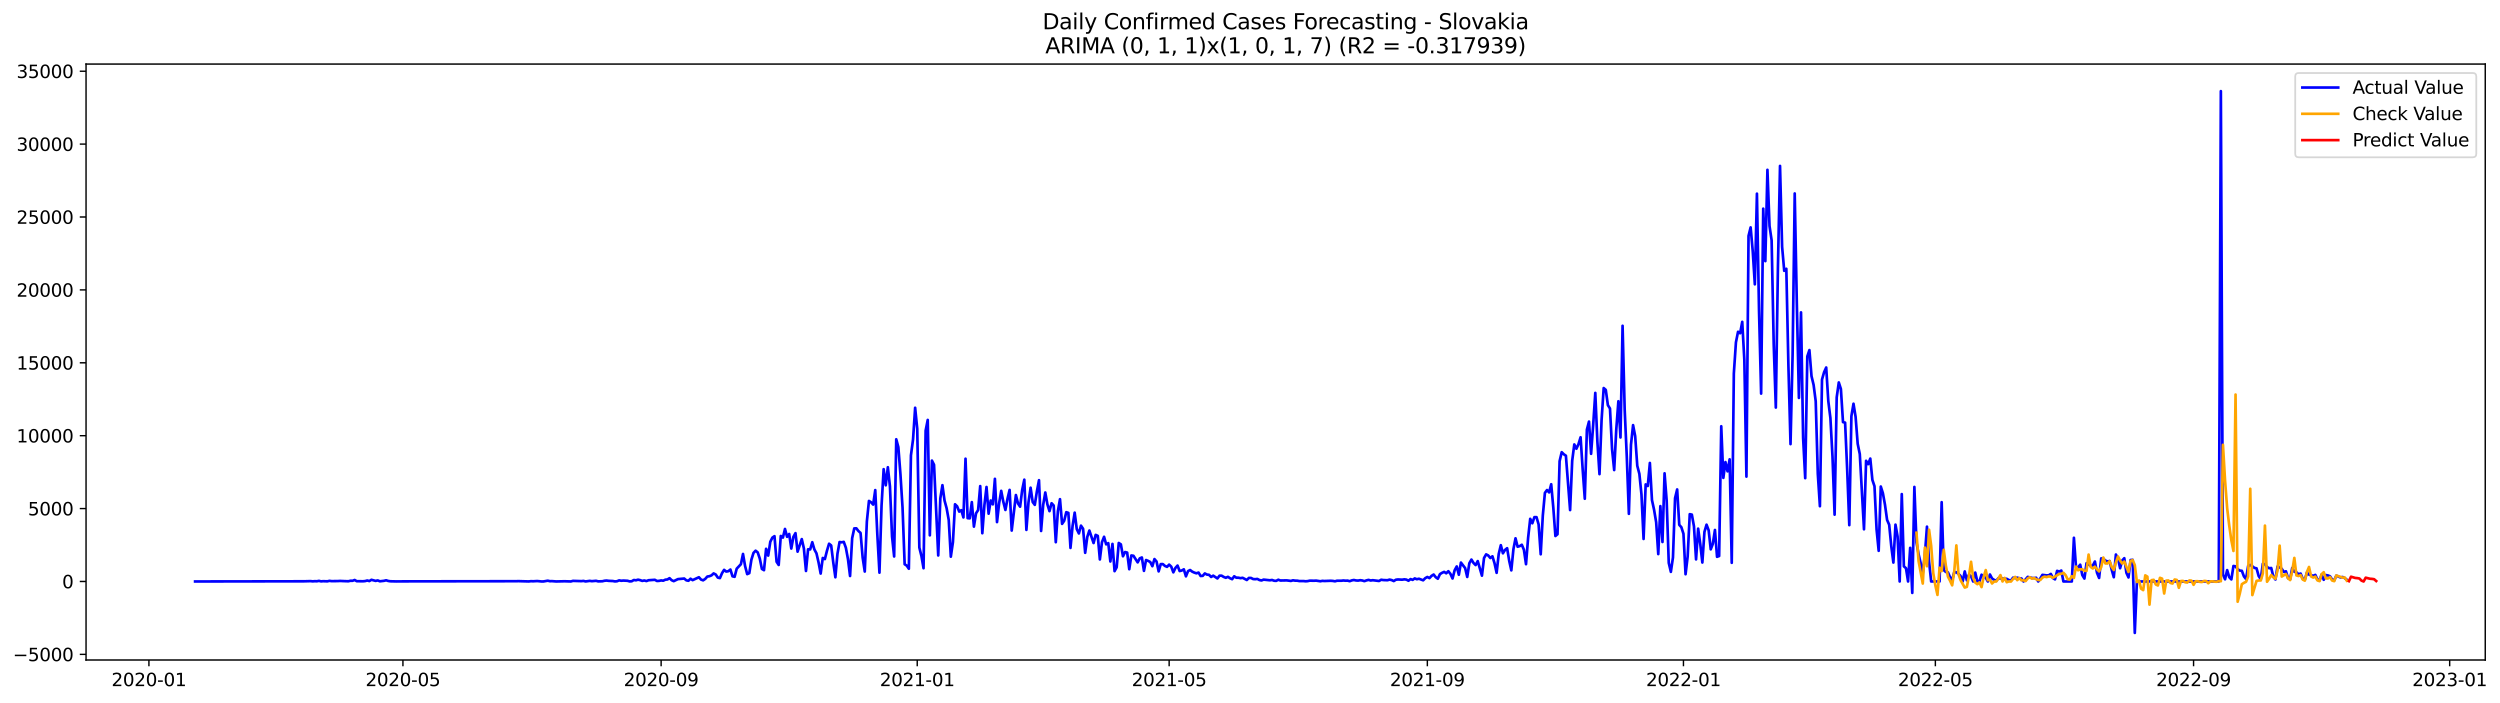 <?xml version="1.0" encoding="utf-8" standalone="no"?>
<!DOCTYPE svg PUBLIC "-//W3C//DTD SVG 1.1//EN"
  "http://www.w3.org/Graphics/SVG/1.1/DTD/svg11.dtd">
<svg xmlns:xlink="http://www.w3.org/1999/xlink" width="1395.46pt" height="392.274pt" viewBox="0 0 1395.46 392.274" xmlns="http://www.w3.org/2000/svg" version="1.1">
 <defs>
  <style type="text/css">*{stroke-linejoin: round; stroke-linecap: butt}</style>
 </defs>
 <g id="figure_1">
  <g id="patch_1">
   <path d="M 0 392.274 
L 1395.46 392.274 
L 1395.46 0 
L 0 0 
z
" style="fill: #ffffff"/>
  </g>
  <g id="axes_1">
   <g id="patch_2">
    <path d="M 48.03 368.396 
L 1387.23 368.396 
L 1387.23 35.755 
L 48.03 35.755 
z
" style="fill: #ffffff"/>
   </g>
   <g id="matplotlib.axis_1">
    <g id="xtick_1">
     <g id="line2d_1">
      <defs>
       <path id="mb7436b42da" d="M 0 0 
L 0 3.5 
" style="stroke: #000000; stroke-width: 0.8"/>
      </defs>
      <g>
       <use xlink:href="#mb7436b42da" x="83.124" y="368.396" style="stroke: #000000; stroke-width: 0.8"/>
      </g>
     </g>
     <g id="text_1">
      <!-- 2020-01 -->
      <g transform="translate(62.232 382.994)scale(0.1 -0.1)">
       <defs>
        <path id="DejaVuSans-32" d="M 1228 531 
L 3431 531 
L 3431 0 
L 469 0 
L 469 531 
Q 828 903 1448 1529 
Q 2069 2156 2228 2338 
Q 2531 2678 2651 2914 
Q 2772 3150 2772 3378 
Q 2772 3750 2511 3984 
Q 2250 4219 1831 4219 
Q 1534 4219 1204 4116 
Q 875 4013 500 3803 
L 500 4441 
Q 881 4594 1212 4672 
Q 1544 4750 1819 4750 
Q 2544 4750 2975 4387 
Q 3406 4025 3406 3419 
Q 3406 3131 3298 2873 
Q 3191 2616 2906 2266 
Q 2828 2175 2409 1742 
Q 1991 1309 1228 531 
z
" transform="scale(0.016)"/>
        <path id="DejaVuSans-30" d="M 2034 4250 
Q 1547 4250 1301 3770 
Q 1056 3291 1056 2328 
Q 1056 1369 1301 889 
Q 1547 409 2034 409 
Q 2525 409 2770 889 
Q 3016 1369 3016 2328 
Q 3016 3291 2770 3770 
Q 2525 4250 2034 4250 
z
M 2034 4750 
Q 2819 4750 3233 4129 
Q 3647 3509 3647 2328 
Q 3647 1150 3233 529 
Q 2819 -91 2034 -91 
Q 1250 -91 836 529 
Q 422 1150 422 2328 
Q 422 3509 836 4129 
Q 1250 4750 2034 4750 
z
" transform="scale(0.016)"/>
        <path id="DejaVuSans-2d" d="M 313 2009 
L 1997 2009 
L 1997 1497 
L 313 1497 
L 313 2009 
z
" transform="scale(0.016)"/>
        <path id="DejaVuSans-31" d="M 794 531 
L 1825 531 
L 1825 4091 
L 703 3866 
L 703 4441 
L 1819 4666 
L 2450 4666 
L 2450 531 
L 3481 531 
L 3481 0 
L 794 0 
L 794 531 
z
" transform="scale(0.016)"/>
       </defs>
       <use xlink:href="#DejaVuSans-32"/>
       <use xlink:href="#DejaVuSans-30" x="63.623"/>
       <use xlink:href="#DejaVuSans-32" x="127.246"/>
       <use xlink:href="#DejaVuSans-30" x="190.869"/>
       <use xlink:href="#DejaVuSans-2d" x="254.492"/>
       <use xlink:href="#DejaVuSans-30" x="290.576"/>
       <use xlink:href="#DejaVuSans-31" x="354.199"/>
      </g>
     </g>
    </g>
    <g id="xtick_2">
     <g id="line2d_2">
      <g>
       <use xlink:href="#mb7436b42da" x="224.906" y="368.396" style="stroke: #000000; stroke-width: 0.8"/>
      </g>
     </g>
     <g id="text_2">
      <!-- 2020-05 -->
      <g transform="translate(204.015 382.994)scale(0.1 -0.1)">
       <defs>
        <path id="DejaVuSans-35" d="M 691 4666 
L 3169 4666 
L 3169 4134 
L 1269 4134 
L 1269 2991 
Q 1406 3038 1543 3061 
Q 1681 3084 1819 3084 
Q 2600 3084 3056 2656 
Q 3513 2228 3513 1497 
Q 3513 744 3044 326 
Q 2575 -91 1722 -91 
Q 1428 -91 1123 -41 
Q 819 9 494 109 
L 494 744 
Q 775 591 1075 516 
Q 1375 441 1709 441 
Q 2250 441 2565 725 
Q 2881 1009 2881 1497 
Q 2881 1984 2565 2268 
Q 2250 2553 1709 2553 
Q 1456 2553 1204 2497 
Q 953 2441 691 2322 
L 691 4666 
z
" transform="scale(0.016)"/>
       </defs>
       <use xlink:href="#DejaVuSans-32"/>
       <use xlink:href="#DejaVuSans-30" x="63.623"/>
       <use xlink:href="#DejaVuSans-32" x="127.246"/>
       <use xlink:href="#DejaVuSans-30" x="190.869"/>
       <use xlink:href="#DejaVuSans-2d" x="254.492"/>
       <use xlink:href="#DejaVuSans-30" x="290.576"/>
       <use xlink:href="#DejaVuSans-35" x="354.199"/>
      </g>
     </g>
    </g>
    <g id="xtick_3">
     <g id="line2d_3">
      <g>
       <use xlink:href="#mb7436b42da" x="369.032" y="368.396" style="stroke: #000000; stroke-width: 0.8"/>
      </g>
     </g>
     <g id="text_3">
      <!-- 2020-09 -->
      <g transform="translate(348.141 382.994)scale(0.1 -0.1)">
       <defs>
        <path id="DejaVuSans-39" d="M 703 97 
L 703 672 
Q 941 559 1184 500 
Q 1428 441 1663 441 
Q 2288 441 2617 861 
Q 2947 1281 2994 2138 
Q 2813 1869 2534 1725 
Q 2256 1581 1919 1581 
Q 1219 1581 811 2004 
Q 403 2428 403 3163 
Q 403 3881 828 4315 
Q 1253 4750 1959 4750 
Q 2769 4750 3195 4129 
Q 3622 3509 3622 2328 
Q 3622 1225 3098 567 
Q 2575 -91 1691 -91 
Q 1453 -91 1209 -44 
Q 966 3 703 97 
z
M 1959 2075 
Q 2384 2075 2632 2365 
Q 2881 2656 2881 3163 
Q 2881 3666 2632 3958 
Q 2384 4250 1959 4250 
Q 1534 4250 1286 3958 
Q 1038 3666 1038 3163 
Q 1038 2656 1286 2365 
Q 1534 2075 1959 2075 
z
" transform="scale(0.016)"/>
       </defs>
       <use xlink:href="#DejaVuSans-32"/>
       <use xlink:href="#DejaVuSans-30" x="63.623"/>
       <use xlink:href="#DejaVuSans-32" x="127.246"/>
       <use xlink:href="#DejaVuSans-30" x="190.869"/>
       <use xlink:href="#DejaVuSans-2d" x="254.492"/>
       <use xlink:href="#DejaVuSans-30" x="290.576"/>
       <use xlink:href="#DejaVuSans-39" x="354.199"/>
      </g>
     </g>
    </g>
    <g id="xtick_4">
     <g id="line2d_4">
      <g>
       <use xlink:href="#mb7436b42da" x="511.986" y="368.396" style="stroke: #000000; stroke-width: 0.8"/>
      </g>
     </g>
     <g id="text_4">
      <!-- 2021-01 -->
      <g transform="translate(491.095 382.994)scale(0.1 -0.1)">
       <use xlink:href="#DejaVuSans-32"/>
       <use xlink:href="#DejaVuSans-30" x="63.623"/>
       <use xlink:href="#DejaVuSans-32" x="127.246"/>
       <use xlink:href="#DejaVuSans-31" x="190.869"/>
       <use xlink:href="#DejaVuSans-2d" x="254.492"/>
       <use xlink:href="#DejaVuSans-30" x="290.576"/>
       <use xlink:href="#DejaVuSans-31" x="354.199"/>
      </g>
     </g>
    </g>
    <g id="xtick_5">
     <g id="line2d_5">
      <g>
       <use xlink:href="#mb7436b42da" x="652.597" y="368.396" style="stroke: #000000; stroke-width: 0.8"/>
      </g>
     </g>
     <g id="text_5">
      <!-- 2021-05 -->
      <g transform="translate(631.706 382.994)scale(0.1 -0.1)">
       <use xlink:href="#DejaVuSans-32"/>
       <use xlink:href="#DejaVuSans-30" x="63.623"/>
       <use xlink:href="#DejaVuSans-32" x="127.246"/>
       <use xlink:href="#DejaVuSans-31" x="190.869"/>
       <use xlink:href="#DejaVuSans-2d" x="254.492"/>
       <use xlink:href="#DejaVuSans-30" x="290.576"/>
       <use xlink:href="#DejaVuSans-35" x="354.199"/>
      </g>
     </g>
    </g>
    <g id="xtick_6">
     <g id="line2d_6">
      <g>
       <use xlink:href="#mb7436b42da" x="796.723" y="368.396" style="stroke: #000000; stroke-width: 0.8"/>
      </g>
     </g>
     <g id="text_6">
      <!-- 2021-09 -->
      <g transform="translate(775.832 382.994)scale(0.1 -0.1)">
       <use xlink:href="#DejaVuSans-32"/>
       <use xlink:href="#DejaVuSans-30" x="63.623"/>
       <use xlink:href="#DejaVuSans-32" x="127.246"/>
       <use xlink:href="#DejaVuSans-31" x="190.869"/>
       <use xlink:href="#DejaVuSans-2d" x="254.492"/>
       <use xlink:href="#DejaVuSans-30" x="290.576"/>
       <use xlink:href="#DejaVuSans-39" x="354.199"/>
      </g>
     </g>
    </g>
    <g id="xtick_7">
     <g id="line2d_7">
      <g>
       <use xlink:href="#mb7436b42da" x="939.677" y="368.396" style="stroke: #000000; stroke-width: 0.8"/>
      </g>
     </g>
     <g id="text_7">
      <!-- 2022-01 -->
      <g transform="translate(918.786 382.994)scale(0.1 -0.1)">
       <use xlink:href="#DejaVuSans-32"/>
       <use xlink:href="#DejaVuSans-30" x="63.623"/>
       <use xlink:href="#DejaVuSans-32" x="127.246"/>
       <use xlink:href="#DejaVuSans-32" x="190.869"/>
       <use xlink:href="#DejaVuSans-2d" x="254.492"/>
       <use xlink:href="#DejaVuSans-30" x="290.576"/>
       <use xlink:href="#DejaVuSans-31" x="354.199"/>
      </g>
     </g>
    </g>
    <g id="xtick_8">
     <g id="line2d_8">
      <g>
       <use xlink:href="#mb7436b42da" x="1080.288" y="368.396" style="stroke: #000000; stroke-width: 0.8"/>
      </g>
     </g>
     <g id="text_8">
      <!-- 2022-05 -->
      <g transform="translate(1059.397 382.994)scale(0.1 -0.1)">
       <use xlink:href="#DejaVuSans-32"/>
       <use xlink:href="#DejaVuSans-30" x="63.623"/>
       <use xlink:href="#DejaVuSans-32" x="127.246"/>
       <use xlink:href="#DejaVuSans-32" x="190.869"/>
       <use xlink:href="#DejaVuSans-2d" x="254.492"/>
       <use xlink:href="#DejaVuSans-30" x="290.576"/>
       <use xlink:href="#DejaVuSans-35" x="354.199"/>
      </g>
     </g>
    </g>
    <g id="xtick_9">
     <g id="line2d_9">
      <g>
       <use xlink:href="#mb7436b42da" x="1224.414" y="368.396" style="stroke: #000000; stroke-width: 0.8"/>
      </g>
     </g>
     <g id="text_9">
      <!-- 2022-09 -->
      <g transform="translate(1203.523 382.994)scale(0.1 -0.1)">
       <use xlink:href="#DejaVuSans-32"/>
       <use xlink:href="#DejaVuSans-30" x="63.623"/>
       <use xlink:href="#DejaVuSans-32" x="127.246"/>
       <use xlink:href="#DejaVuSans-32" x="190.869"/>
       <use xlink:href="#DejaVuSans-2d" x="254.492"/>
       <use xlink:href="#DejaVuSans-30" x="290.576"/>
       <use xlink:href="#DejaVuSans-39" x="354.199"/>
      </g>
     </g>
    </g>
    <g id="xtick_10">
     <g id="line2d_10">
      <g>
       <use xlink:href="#mb7436b42da" x="1367.368" y="368.396" style="stroke: #000000; stroke-width: 0.8"/>
      </g>
     </g>
     <g id="text_10">
      <!-- 2023-01 -->
      <g transform="translate(1346.477 382.994)scale(0.1 -0.1)">
       <defs>
        <path id="DejaVuSans-33" d="M 2597 2516 
Q 3050 2419 3304 2112 
Q 3559 1806 3559 1356 
Q 3559 666 3084 287 
Q 2609 -91 1734 -91 
Q 1441 -91 1130 -33 
Q 819 25 488 141 
L 488 750 
Q 750 597 1062 519 
Q 1375 441 1716 441 
Q 2309 441 2620 675 
Q 2931 909 2931 1356 
Q 2931 1769 2642 2001 
Q 2353 2234 1838 2234 
L 1294 2234 
L 1294 2753 
L 1863 2753 
Q 2328 2753 2575 2939 
Q 2822 3125 2822 3475 
Q 2822 3834 2567 4026 
Q 2313 4219 1838 4219 
Q 1578 4219 1281 4162 
Q 984 4106 628 3988 
L 628 4550 
Q 988 4650 1302 4700 
Q 1616 4750 1894 4750 
Q 2613 4750 3031 4423 
Q 3450 4097 3450 3541 
Q 3450 3153 3228 2886 
Q 3006 2619 2597 2516 
z
" transform="scale(0.016)"/>
       </defs>
       <use xlink:href="#DejaVuSans-32"/>
       <use xlink:href="#DejaVuSans-30" x="63.623"/>
       <use xlink:href="#DejaVuSans-32" x="127.246"/>
       <use xlink:href="#DejaVuSans-33" x="190.869"/>
       <use xlink:href="#DejaVuSans-2d" x="254.492"/>
       <use xlink:href="#DejaVuSans-30" x="290.576"/>
       <use xlink:href="#DejaVuSans-31" x="354.199"/>
      </g>
     </g>
    </g>
   </g>
   <g id="matplotlib.axis_2">
    <g id="ytick_1">
     <g id="line2d_11">
      <defs>
       <path id="mec2b70c204" d="M 0 0 
L -3.5 0 
" style="stroke: #000000; stroke-width: 0.8"/>
      </defs>
      <g>
       <use xlink:href="#mec2b70c204" x="48.03" y="365.254" style="stroke: #000000; stroke-width: 0.8"/>
      </g>
     </g>
     <g id="text_11">
      <!-- −5000 -->
      <g transform="translate(7.2 369.053)scale(0.1 -0.1)">
       <defs>
        <path id="DejaVuSans-2212" d="M 678 2272 
L 4684 2272 
L 4684 1741 
L 678 1741 
L 678 2272 
z
" transform="scale(0.016)"/>
       </defs>
       <use xlink:href="#DejaVuSans-2212"/>
       <use xlink:href="#DejaVuSans-35" x="83.789"/>
       <use xlink:href="#DejaVuSans-30" x="147.412"/>
       <use xlink:href="#DejaVuSans-30" x="211.035"/>
       <use xlink:href="#DejaVuSans-30" x="274.658"/>
      </g>
     </g>
    </g>
    <g id="ytick_2">
     <g id="line2d_12">
      <g>
       <use xlink:href="#mec2b70c204" x="48.03" y="324.566" style="stroke: #000000; stroke-width: 0.8"/>
      </g>
     </g>
     <g id="text_12">
      <!-- 0 -->
      <g transform="translate(34.667 328.365)scale(0.1 -0.1)">
       <use xlink:href="#DejaVuSans-30"/>
      </g>
     </g>
    </g>
    <g id="ytick_3">
     <g id="line2d_13">
      <g>
       <use xlink:href="#mec2b70c204" x="48.03" y="283.878" style="stroke: #000000; stroke-width: 0.8"/>
      </g>
     </g>
     <g id="text_13">
      <!-- 5000 -->
      <g transform="translate(15.58 287.678)scale(0.1 -0.1)">
       <use xlink:href="#DejaVuSans-35"/>
       <use xlink:href="#DejaVuSans-30" x="63.623"/>
       <use xlink:href="#DejaVuSans-30" x="127.246"/>
       <use xlink:href="#DejaVuSans-30" x="190.869"/>
      </g>
     </g>
    </g>
    <g id="ytick_4">
     <g id="line2d_14">
      <g>
       <use xlink:href="#mec2b70c204" x="48.03" y="243.191" style="stroke: #000000; stroke-width: 0.8"/>
      </g>
     </g>
     <g id="text_14">
      <!-- 10000 -->
      <g transform="translate(9.217 246.99)scale(0.1 -0.1)">
       <use xlink:href="#DejaVuSans-31"/>
       <use xlink:href="#DejaVuSans-30" x="63.623"/>
       <use xlink:href="#DejaVuSans-30" x="127.246"/>
       <use xlink:href="#DejaVuSans-30" x="190.869"/>
       <use xlink:href="#DejaVuSans-30" x="254.492"/>
      </g>
     </g>
    </g>
    <g id="ytick_5">
     <g id="line2d_15">
      <g>
       <use xlink:href="#mec2b70c204" x="48.03" y="202.503" style="stroke: #000000; stroke-width: 0.8"/>
      </g>
     </g>
     <g id="text_15">
      <!-- 15000 -->
      <g transform="translate(9.217 206.302)scale(0.1 -0.1)">
       <use xlink:href="#DejaVuSans-31"/>
       <use xlink:href="#DejaVuSans-35" x="63.623"/>
       <use xlink:href="#DejaVuSans-30" x="127.246"/>
       <use xlink:href="#DejaVuSans-30" x="190.869"/>
       <use xlink:href="#DejaVuSans-30" x="254.492"/>
      </g>
     </g>
    </g>
    <g id="ytick_6">
     <g id="line2d_16">
      <g>
       <use xlink:href="#mec2b70c204" x="48.03" y="161.815" style="stroke: #000000; stroke-width: 0.8"/>
      </g>
     </g>
     <g id="text_16">
      <!-- 20000 -->
      <g transform="translate(9.217 165.614)scale(0.1 -0.1)">
       <use xlink:href="#DejaVuSans-32"/>
       <use xlink:href="#DejaVuSans-30" x="63.623"/>
       <use xlink:href="#DejaVuSans-30" x="127.246"/>
       <use xlink:href="#DejaVuSans-30" x="190.869"/>
       <use xlink:href="#DejaVuSans-30" x="254.492"/>
      </g>
     </g>
    </g>
    <g id="ytick_7">
     <g id="line2d_17">
      <g>
       <use xlink:href="#mec2b70c204" x="48.03" y="121.127" style="stroke: #000000; stroke-width: 0.8"/>
      </g>
     </g>
     <g id="text_17">
      <!-- 25000 -->
      <g transform="translate(9.217 124.926)scale(0.1 -0.1)">
       <use xlink:href="#DejaVuSans-32"/>
       <use xlink:href="#DejaVuSans-35" x="63.623"/>
       <use xlink:href="#DejaVuSans-30" x="127.246"/>
       <use xlink:href="#DejaVuSans-30" x="190.869"/>
       <use xlink:href="#DejaVuSans-30" x="254.492"/>
      </g>
     </g>
    </g>
    <g id="ytick_8">
     <g id="line2d_18">
      <g>
       <use xlink:href="#mec2b70c204" x="48.03" y="80.439" style="stroke: #000000; stroke-width: 0.8"/>
      </g>
     </g>
     <g id="text_18">
      <!-- 30000 -->
      <g transform="translate(9.217 84.238)scale(0.1 -0.1)">
       <use xlink:href="#DejaVuSans-33"/>
       <use xlink:href="#DejaVuSans-30" x="63.623"/>
       <use xlink:href="#DejaVuSans-30" x="127.246"/>
       <use xlink:href="#DejaVuSans-30" x="190.869"/>
       <use xlink:href="#DejaVuSans-30" x="254.492"/>
      </g>
     </g>
    </g>
    <g id="ytick_9">
     <g id="line2d_19">
      <g>
       <use xlink:href="#mec2b70c204" x="48.03" y="39.751" style="stroke: #000000; stroke-width: 0.8"/>
      </g>
     </g>
     <g id="text_19">
      <!-- 35000 -->
      <g transform="translate(9.217 43.551)scale(0.1 -0.1)">
       <use xlink:href="#DejaVuSans-33"/>
       <use xlink:href="#DejaVuSans-35" x="63.623"/>
       <use xlink:href="#DejaVuSans-30" x="127.246"/>
       <use xlink:href="#DejaVuSans-30" x="190.869"/>
       <use xlink:href="#DejaVuSans-30" x="254.492"/>
      </g>
     </g>
    </g>
   </g>
   <g id="line2d_20">
    <path d="M 108.902 324.566 
L 169.834 324.469 
L 173.349 324.371 
L 174.521 324.501 
L 175.693 324.412 
L 176.864 324.452 
L 178.036 324.233 
L 179.208 324.509 
L 180.38 324.412 
L 182.723 324.485 
L 183.895 324.216 
L 185.067 324.379 
L 188.582 324.346 
L 189.754 324.265 
L 192.097 324.371 
L 194.441 324.452 
L 195.612 324.167 
L 196.784 324.184 
L 197.956 323.744 
L 199.128 324.412 
L 202.643 324.452 
L 203.815 324.346 
L 204.986 324.029 
L 206.158 324.338 
L 207.33 323.638 
L 209.673 324.241 
L 210.845 323.98 
L 212.017 324.469 
L 214.36 324.2 
L 215.532 323.907 
L 216.704 324.281 
L 217.876 324.46 
L 221.391 324.542 
L 224.906 324.509 
L 229.593 324.501 
L 288.181 324.42 
L 289.353 324.379 
L 291.696 324.452 
L 295.212 324.55 
L 296.383 324.403 
L 297.555 324.46 
L 299.899 324.33 
L 302.242 324.558 
L 303.414 324.55 
L 305.757 324.135 
L 306.929 324.412 
L 308.101 324.379 
L 310.444 324.558 
L 315.131 324.452 
L 318.647 324.558 
L 319.819 324.233 
L 324.506 324.379 
L 325.677 324.257 
L 326.849 324.55 
L 329.193 324.233 
L 330.364 324.403 
L 332.708 324.2 
L 333.88 324.509 
L 336.223 324.452 
L 337.395 324.167 
L 338.567 324.054 
L 339.738 324.216 
L 342.082 324.322 
L 343.254 324.542 
L 344.425 324.436 
L 345.597 323.956 
L 346.769 324.167 
L 347.941 324.062 
L 350.284 324.184 
L 351.456 324.525 
L 352.628 324.444 
L 353.799 323.752 
L 354.971 323.915 
L 356.143 323.565 
L 357.315 323.826 
L 358.486 324.241 
L 359.658 324.013 
L 360.83 324.338 
L 362.002 323.883 
L 365.517 323.638 
L 366.689 324.289 
L 367.861 324.233 
L 369.032 323.98 
L 370.204 324.135 
L 371.376 323.582 
L 372.548 323.451 
L 373.719 322.727 
L 374.891 323.85 
L 376.063 324.387 
L 378.406 323.256 
L 381.922 322.931 
L 383.093 323.923 
L 384.265 324.176 
L 385.437 323.036 
L 386.609 323.818 
L 390.124 322.206 
L 391.296 323.5 
L 392.467 323.923 
L 393.639 323.142 
L 394.811 321.816 
L 395.983 321.637 
L 397.154 321.157 
L 398.326 320.074 
L 399.498 320.676 
L 400.67 322.41 
L 401.841 322.686 
L 403.013 319.952 
L 404.185 318.081 
L 405.357 319.041 
L 406.528 318.837 
L 407.7 317.91 
L 408.872 321.694 
L 410.044 321.962 
L 411.215 317.43 
L 413.559 314.931 
L 414.731 309.211 
L 415.903 315.989 
L 417.074 320.465 
L 418.246 319.92 
L 419.418 312.409 
L 420.59 308.617 
L 421.761 307.388 
L 422.933 308.332 
L 424.105 311.815 
L 425.277 317.568 
L 426.448 318.268 
L 427.62 306.338 
L 428.792 310.114 
L 429.964 302.416 
L 431.135 300.08 
L 432.307 299.283 
L 433.479 313.564 
L 434.651 315.354 
L 435.822 299.169 
L 436.994 300.072 
L 438.166 295.255 
L 439.338 299.625 
L 440.509 298.062 
L 441.681 306.183 
L 442.853 299.682 
L 444.025 297.598 
L 445.196 307.933 
L 447.54 300.918 
L 448.712 306.118 
L 449.883 318.707 
L 451.055 306.623 
L 452.227 306.68 
L 453.399 302.66 
L 454.57 306.688 
L 455.742 308.869 
L 456.914 313.995 
L 458.086 320.156 
L 459.257 311.448 
L 460.429 312.075 
L 461.601 307.42 
L 462.773 303.506 
L 463.945 304.45 
L 465.116 313.939 
L 466.288 322.223 
L 467.46 309.064 
L 468.632 302.554 
L 469.803 302.709 
L 470.975 302.465 
L 472.147 305.736 
L 473.319 312.091 
L 474.49 321.506 
L 475.662 300.389 
L 476.834 294.945 
L 478.006 294.905 
L 479.177 296.426 
L 480.349 297.468 
L 481.521 311.253 
L 482.693 319.024 
L 483.864 291.096 
L 485.036 279.614 
L 486.208 280.371 
L 487.38 281.649 
L 488.551 273.568 
L 489.723 298.607 
L 490.895 319.651 
L 492.067 282.202 
L 493.238 261.883 
L 494.41 270.891 
L 495.582 260.808 
L 496.754 271.493 
L 497.925 299.486 
L 499.097 310.61 
L 500.269 245.201 
L 501.441 249.579 
L 502.612 264.723 
L 503.784 283.358 
L 504.956 314.948 
L 506.128 315.729 
L 507.299 317.462 
L 508.471 254.193 
L 509.643 245.282 
L 510.815 227.607 
L 511.986 239.317 
L 513.158 305.638 
L 514.33 310.366 
L 515.502 317.177 
L 516.674 240.367 
L 517.845 234.402 
L 519.017 298.811 
L 520.189 257.098 
L 521.361 259.441 
L 523.704 310.041 
L 524.876 278.15 
L 526.048 270.818 
L 527.219 279.378 
L 528.391 283.699 
L 529.563 290.218 
L 530.735 310.724 
L 531.906 302.644 
L 533.078 281.486 
L 534.25 282.625 
L 535.422 285.571 
L 536.593 284.79 
L 537.765 288.826 
L 538.937 256.048 
L 540.109 289.217 
L 541.28 289.347 
L 542.452 280.282 
L 543.624 293.953 
L 544.796 286.556 
L 545.967 284.708 
L 547.139 271.33 
L 548.311 297.639 
L 549.483 281.95 
L 550.654 271.827 
L 551.826 286.727 
L 552.998 279.378 
L 554.17 281.527 
L 555.341 267.278 
L 556.513 291.43 
L 557.685 280.99 
L 558.857 273.983 
L 560.028 280.054 
L 561.2 284.651 
L 562.372 278.402 
L 563.544 273.454 
L 564.716 296.158 
L 567.059 276.319 
L 568.231 281.022 
L 569.403 282.82 
L 570.574 273.47 
L 571.746 267.75 
L 572.918 295.775 
L 574.09 280.339 
L 575.261 272.225 
L 576.433 280.233 
L 577.605 281.803 
L 578.777 274.26 
L 579.948 268.035 
L 581.12 296.378 
L 582.292 281.746 
L 583.464 274.903 
L 584.635 281.518 
L 585.807 285.319 
L 586.979 280.908 
L 588.151 282.169 
L 589.322 302.644 
L 590.494 285.359 
L 591.666 278.638 
L 592.838 292.415 
L 594.009 290.698 
L 595.181 285.896 
L 596.353 286.295 
L 597.525 305.834 
L 598.696 293.554 
L 599.868 286.149 
L 601.04 295.344 
L 602.212 297.761 
L 603.383 293.407 
L 604.555 295.141 
L 605.727 308.568 
L 606.899 299.73 
L 608.07 296.142 
L 610.414 303.116 
L 611.586 298.567 
L 612.758 299.112 
L 613.929 312.278 
L 615.101 302.644 
L 616.273 299.625 
L 617.445 303.848 
L 618.616 303.181 
L 619.788 313.41 
L 620.96 303.604 
L 622.132 318.813 
L 623.303 316.656 
L 624.475 303.083 
L 625.647 303.864 
L 626.819 310.496 
L 627.99 308.153 
L 629.162 308.446 
L 630.334 317.722 
L 631.506 310.049 
L 632.677 310.228 
L 635.021 313.906 
L 636.193 311.66 
L 637.364 311.18 
L 638.536 318.642 
L 639.708 312.604 
L 640.88 313.084 
L 642.051 313.703 
L 643.223 316.038 
L 644.395 312.067 
L 645.567 313.426 
L 646.738 318.935 
L 647.91 314.882 
L 649.082 314.866 
L 650.254 315.892 
L 651.425 316.404 
L 652.597 315.167 
L 653.769 316.298 
L 654.941 319.464 
L 656.112 316.998 
L 657.284 315.696 
L 658.456 318.748 
L 659.628 318.455 
L 660.8 317.796 
L 661.971 321.702 
L 663.143 318.78 
L 664.315 318.186 
L 665.487 319.09 
L 666.658 319.627 
L 667.83 320.009 
L 669.002 319.594 
L 670.174 321.515 
L 671.345 321.425 
L 672.517 320.082 
L 673.689 320.725 
L 674.861 320.864 
L 676.032 322.044 
L 677.204 321.327 
L 679.548 322.874 
L 680.719 321.344 
L 681.891 321.336 
L 683.063 322.044 
L 684.235 322.507 
L 685.406 321.978 
L 686.578 322.76 
L 687.75 323.289 
L 688.922 321.677 
L 690.093 322.467 
L 691.265 322.467 
L 692.437 322.719 
L 693.609 322.516 
L 695.952 323.736 
L 697.124 322.589 
L 698.296 322.605 
L 699.467 323.215 
L 700.639 323.297 
L 701.811 323.142 
L 702.983 323.761 
L 704.154 324.005 
L 705.326 323.533 
L 708.842 323.907 
L 710.013 323.728 
L 711.185 324.151 
L 712.357 324.224 
L 713.529 323.606 
L 714.7 324.037 
L 718.216 323.964 
L 720.559 324.265 
L 721.731 323.923 
L 722.903 324.102 
L 724.074 324.119 
L 725.246 324.338 
L 727.59 324.33 
L 728.761 324.469 
L 729.933 324.371 
L 731.105 324.11 
L 733.448 324.159 
L 734.62 324.094 
L 736.964 324.444 
L 738.135 324.233 
L 739.307 324.306 
L 742.822 324.176 
L 743.994 324.265 
L 745.166 324.477 
L 746.338 324.143 
L 748.681 324.159 
L 749.853 324.021 
L 751.025 324.135 
L 752.196 324.094 
L 753.368 324.412 
L 754.54 323.972 
L 755.712 323.752 
L 756.884 324.005 
L 758.055 324.078 
L 759.227 323.866 
L 760.399 324.013 
L 761.571 324.387 
L 762.742 323.964 
L 763.914 323.687 
L 765.086 324.037 
L 766.258 323.866 
L 769.773 324.298 
L 770.945 323.598 
L 772.116 323.777 
L 774.46 323.874 
L 775.632 323.525 
L 776.803 323.793 
L 777.975 324.338 
L 779.147 323.598 
L 780.319 323.451 
L 782.662 323.573 
L 783.834 323.386 
L 785.006 323.525 
L 786.177 324.151 
L 787.349 323.24 
L 788.521 323.671 
L 789.693 322.865 
L 790.864 323.321 
L 792.036 323.036 
L 794.38 323.915 
L 795.551 322.719 
L 796.723 322.06 
L 797.895 322.695 
L 799.067 321.441 
L 800.238 320.701 
L 801.41 322.198 
L 802.582 323.028 
L 803.754 320.465 
L 804.926 319.749 
L 806.097 319.22 
L 807.269 319.993 
L 808.441 318.845 
L 809.613 320.318 
L 810.784 322.914 
L 811.956 318.333 
L 813.128 316.176 
L 814.3 320.807 
L 815.471 314.028 
L 817.815 317.112 
L 818.987 322.035 
L 820.158 314.41 
L 821.33 312.344 
L 822.502 314.248 
L 823.674 315.411 
L 824.845 313.198 
L 827.189 321.319 
L 828.361 311.473 
L 829.532 309.438 
L 830.704 310.057 
L 831.876 311.457 
L 833.048 310.521 
L 834.219 314.386 
L 835.391 319.749 
L 836.563 309.219 
L 837.735 304.32 
L 838.906 308.844 
L 840.078 306.956 
L 841.25 306.004 
L 842.422 313.084 
L 843.593 318.373 
L 844.765 306.566 
L 845.937 300.471 
L 847.109 305.174 
L 848.28 304.824 
L 849.452 304.076 
L 850.624 306.9 
L 851.796 314.923 
L 852.968 300.227 
L 854.139 289.599 
L 855.311 292.081 
L 856.483 288.655 
L 857.655 288.671 
L 858.826 292.724 
L 859.998 309.39 
L 861.17 287.744 
L 862.342 275.106 
L 863.513 273.536 
L 864.685 274.846 
L 865.857 270.297 
L 867.029 283.39 
L 868.2 299.193 
L 869.372 298.2 
L 870.544 257.415 
L 871.716 252.41 
L 872.887 253.558 
L 874.059 254.372 
L 876.403 284.717 
L 877.574 257.171 
L 878.746 248.073 
L 879.918 250.482 
L 881.09 247.91 
L 882.261 244.078 
L 883.433 262.167 
L 884.605 278.386 
L 885.777 239.805 
L 886.948 235.322 
L 888.12 253.314 
L 889.292 237.096 
L 890.464 219.307 
L 891.635 246.576 
L 892.807 264.657 
L 893.979 234.418 
L 895.151 216.613 
L 896.322 217.63 
L 897.494 226.142 
L 898.666 228.038 
L 899.838 250.864 
L 901.01 262.379 
L 902.181 239.667 
L 903.353 223.97 
L 904.525 244.191 
L 905.697 181.85 
L 906.868 228.592 
L 908.04 254.811 
L 909.212 286.816 
L 910.384 248.236 
L 911.555 237.299 
L 912.727 243.435 
L 913.899 259.995 
L 915.071 264.519 
L 916.242 276.017 
L 917.414 300.837 
L 918.586 270.394 
L 919.758 271.265 
L 920.929 258.416 
L 922.101 279.126 
L 923.273 284.538 
L 924.445 291.511 
L 925.616 309.284 
L 926.788 282.519 
L 927.96 302.53 
L 929.132 264.202 
L 930.303 279.403 
L 931.475 314.215 
L 932.647 319.195 
L 933.819 311.188 
L 934.99 278.06 
L 936.162 273.194 
L 937.334 292.968 
L 938.506 294.286 
L 939.677 297.94 
L 940.849 320.53 
L 942.021 310.659 
L 943.193 287.003 
L 944.364 287.255 
L 945.536 293.757 
L 946.708 312.238 
L 947.88 295.076 
L 949.052 303.636 
L 950.223 313.987 
L 951.395 296.882 
L 952.567 292.87 
L 953.739 295.995 
L 954.91 306.639 
L 956.082 303.522 
L 957.254 295.816 
L 958.426 310.797 
L 959.597 310.358 
L 960.769 237.942 
L 961.941 266.733 
L 963.113 257.92 
L 964.284 263.095 
L 965.456 256.398 
L 966.628 314.158 
L 967.8 208.476 
L 968.971 191.094 
L 970.143 185.194 
L 971.315 186.008 
L 972.487 179.652 
L 973.658 200.875 
L 974.83 266.041 
L 976.002 131.69 
L 977.174 126.929 
L 978.345 140.128 
L 979.517 158.698 
L 980.689 108.107 
L 981.861 173.647 
L 983.032 219.697 
L 984.204 116.472 
L 985.376 145.759 
L 986.548 94.794 
L 987.719 126.156 
L 988.891 134.131 
L 990.063 192.282 
L 991.235 227.493 
L 992.406 149.389 
L 993.578 92.613 
L 994.75 137.801 
L 995.922 151.155 
L 997.094 150.032 
L 998.265 204.26 
L 999.437 247.894 
L 1000.609 197.775 
L 1001.781 107.993 
L 1002.952 169.041 
L 1004.124 222.106 
L 1005.296 174.371 
L 1006.468 244.395 
L 1007.639 266.903 
L 1008.811 198.947 
L 1009.983 195.415 
L 1011.155 209.949 
L 1012.326 214.847 
L 1013.498 223.945 
L 1014.67 264.511 
L 1015.842 282.56 
L 1017.013 211.837 
L 1018.185 207.727 
L 1019.357 205.131 
L 1020.529 223.905 
L 1021.7 233.336 
L 1022.872 254.957 
L 1024.044 287.272 
L 1025.216 221.789 
L 1026.387 213.472 
L 1027.559 217.134 
L 1028.731 235.614 
L 1029.903 235.907 
L 1031.074 262.363 
L 1032.246 293.131 
L 1033.418 232.302 
L 1034.59 225.353 
L 1035.761 232.644 
L 1036.933 247.731 
L 1038.105 253.452 
L 1040.448 295.434 
L 1041.62 257.212 
L 1042.792 259.091 
L 1043.964 255.975 
L 1045.136 267.896 
L 1046.307 271.387 
L 1047.479 295.588 
L 1048.651 307.453 
L 1049.823 271.574 
L 1050.994 275.277 
L 1052.166 281.738 
L 1053.338 290.209 
L 1054.51 292.919 
L 1055.681 304.89 
L 1056.853 314.02 
L 1058.025 292.846 
L 1059.197 299.478 
L 1060.368 324.566 
L 1061.54 275.798 
L 1062.712 316.128 
L 1063.884 317.153 
L 1065.055 324.566 
L 1066.227 305.809 
L 1067.399 330.946 
L 1068.571 271.802 
L 1069.742 302.701 
L 1070.914 309.292 
L 1072.086 314.329 
L 1073.258 319.903 
L 1074.429 309.78 
L 1075.601 293.977 
L 1076.773 313.491 
L 1077.945 324.566 
L 1082.632 324.566 
L 1083.803 280.314 
L 1084.975 318.227 
L 1086.147 319.269 
L 1087.319 319.505 
L 1088.49 322.174 
L 1089.662 323.663 
L 1090.834 319.423 
L 1092.006 319.407 
L 1093.178 320.343 
L 1094.349 321.49 
L 1095.521 324.566 
L 1096.693 318.951 
L 1097.865 323.94 
L 1099.036 320.847 
L 1100.208 321.604 
L 1101.38 324.566 
L 1102.552 319.61 
L 1103.723 324.566 
L 1104.895 324.566 
L 1106.067 320.79 
L 1107.239 321.954 
L 1108.41 322.507 
L 1109.582 324.566 
L 1110.754 320.685 
L 1111.926 322.898 
L 1113.097 323.687 
L 1114.269 324.192 
L 1115.441 322.784 
L 1120.128 323.093 
L 1121.3 323.769 
L 1122.471 324.045 
L 1123.643 322.45 
L 1124.815 322.695 
L 1125.987 322.434 
L 1127.158 322.792 
L 1128.33 322.898 
L 1129.502 324.566 
L 1130.674 323.386 
L 1131.845 322.011 
L 1134.189 322.597 
L 1135.361 322.711 
L 1136.532 322.491 
L 1137.704 324.566 
L 1138.876 322.841 
L 1140.048 320.872 
L 1142.391 321.181 
L 1143.563 321.116 
L 1144.735 320.359 
L 1145.907 322.67 
L 1147.078 323.386 
L 1148.25 318.642 
L 1149.422 319.065 
L 1150.594 318.479 
L 1151.765 324.566 
L 1156.452 324.566 
L 1157.624 300.186 
L 1158.796 316.689 
L 1159.968 316.656 
L 1161.139 315.208 
L 1162.311 321.002 
L 1163.483 322.947 
L 1164.655 314.402 
L 1165.826 315.021 
L 1166.998 315.802 
L 1168.17 315.672 
L 1169.342 313.434 
L 1170.513 319.732 
L 1171.685 322.613 
L 1172.857 311.693 
L 1174.029 311.863 
L 1175.2 312.897 
L 1176.372 313.401 
L 1177.544 313.149 
L 1178.716 317.999 
L 1179.887 322.19 
L 1181.059 309.528 
L 1182.231 311.733 
L 1183.403 317.177 
L 1184.574 312.864 
L 1185.746 311.579 
L 1186.918 319.716 
L 1188.09 322.32 
L 1189.262 312.604 
L 1190.433 312.498 
L 1191.605 353.276 
L 1192.777 324.566 
L 1238.475 324.566 
L 1239.647 50.876 
L 1240.819 320.75 
L 1241.991 323.354 
L 1243.162 318.227 
L 1244.334 322.182 
L 1245.506 323.411 
L 1246.678 315.932 
L 1247.849 316.119 
L 1249.021 317.698 
L 1250.193 318.471 
L 1251.365 318.618 
L 1252.536 321.751 
L 1253.708 323.223 
L 1254.88 315.908 
L 1256.052 315.338 
L 1257.223 316.095 
L 1258.395 316.99 
L 1259.567 317.234 
L 1260.739 321.498 
L 1261.91 323.305 
L 1263.082 314.687 
L 1264.254 314.948 
L 1265.426 316.526 
L 1266.597 317.169 
L 1267.769 317.063 
L 1268.941 321.848 
L 1270.113 323.468 
L 1271.284 316.184 
L 1272.456 316.665 
L 1273.628 317.503 
L 1274.8 319.26 
L 1275.971 318.894 
L 1277.143 322.711 
L 1278.315 323.256 
L 1279.487 317.031 
L 1280.658 319.114 
L 1281.83 319.431 
L 1283.002 320.53 
L 1284.174 320.164 
L 1285.345 323.053 
L 1286.517 323.582 
L 1287.689 319.578 
L 1288.861 320.733 
L 1291.204 321.401 
L 1292.376 320.904 
L 1293.548 323.386 
L 1294.72 324.005 
L 1295.891 320.693 
L 1297.063 323.622 
L 1298.235 320.994 
L 1299.407 321.197 
L 1300.578 321.661 
L 1301.75 323.476 
L 1302.922 323.964 
L 1304.094 321.344 
L 1306.437 322.32 
L 1307.609 322.06 
L 1308.781 322.703 
L 1309.952 323.59 
L 1309.952 323.59 
" clip-path="url(#p3c0a81134e)" style="fill: none; stroke: #0000ff; stroke-width: 1.5; stroke-linecap: square"/>
   </g>
   <g id="line2d_21">
    <path d="M 1069.742 297.369 
L 1070.914 313.138 
L 1073.258 325.719 
L 1074.429 305.663 
L 1075.601 316.066 
L 1076.773 295.692 
L 1077.945 304.648 
L 1079.116 319.936 
L 1080.288 326.759 
L 1081.46 332.063 
L 1082.632 316.91 
L 1083.803 318.767 
L 1084.975 306.881 
L 1086.147 315.785 
L 1087.319 321.886 
L 1088.49 324.136 
L 1089.662 326.712 
L 1090.834 318.963 
L 1092.006 304.442 
L 1093.178 320.482 
L 1094.349 323.806 
L 1096.693 327.97 
L 1097.865 327.579 
L 1099.036 321.528 
L 1100.208 313.592 
L 1101.38 322.402 
L 1102.552 325.162 
L 1103.723 326.082 
L 1104.895 325.094 
L 1106.067 327.71 
L 1107.239 322.098 
L 1108.41 318.214 
L 1109.582 323.856 
L 1110.754 323.569 
L 1111.926 325.692 
L 1113.097 324.61 
L 1114.269 324.575 
L 1115.441 322.91 
L 1116.613 321.026 
L 1117.784 324.56 
L 1118.956 322.583 
L 1120.128 324.98 
L 1121.3 324.552 
L 1122.471 324.616 
L 1123.643 323.172 
L 1124.815 322.019 
L 1125.987 323.835 
L 1127.158 322.653 
L 1128.33 323.918 
L 1129.502 323.906 
L 1130.674 324.332 
L 1131.845 322.866 
L 1133.017 322.204 
L 1134.189 323.019 
L 1135.361 322.602 
L 1136.532 323.314 
L 1137.704 323.775 
L 1138.876 323.737 
L 1140.048 322.401 
L 1141.22 321.861 
L 1142.391 322.129 
L 1143.563 321.742 
L 1144.735 321.855 
L 1145.907 322.48 
L 1147.078 321.831 
L 1149.422 320.382 
L 1150.594 320.305 
L 1151.765 319.708 
L 1152.937 320.975 
L 1154.109 323.292 
L 1155.281 323.513 
L 1156.452 321.611 
L 1157.624 322.583 
L 1158.796 316.261 
L 1159.968 318.33 
L 1161.139 317.81 
L 1162.311 317.771 
L 1163.483 318.606 
L 1164.655 318.663 
L 1165.826 309.556 
L 1166.998 316.476 
L 1168.17 317.306 
L 1169.342 316.346 
L 1170.513 317.792 
L 1171.685 318.936 
L 1172.857 316.555 
L 1174.029 311.214 
L 1175.2 314.498 
L 1176.372 314.544 
L 1177.544 313.226 
L 1178.716 316.463 
L 1179.887 318.154 
L 1181.059 313.907 
L 1182.231 310.633 
L 1183.403 312.919 
L 1184.574 314.541 
L 1185.746 313.461 
L 1188.09 319.256 
L 1189.262 313.126 
L 1190.433 312.622 
L 1191.605 315.415 
L 1192.777 324.852 
L 1193.949 324.028 
L 1195.12 328.594 
L 1196.292 329.393 
L 1197.464 321.163 
L 1198.636 321.895 
L 1199.807 337.496 
L 1200.979 323.836 
L 1202.151 323.648 
L 1203.323 326.238 
L 1204.494 326.788 
L 1205.666 322.533 
L 1206.838 322.985 
L 1208.01 331.274 
L 1209.181 324.093 
L 1210.353 324.018 
L 1211.525 325.404 
L 1212.697 325.707 
L 1213.868 323.468 
L 1215.04 323.714 
L 1216.212 328.098 
L 1217.384 324.307 
L 1218.555 324.27 
L 1219.727 325.004 
L 1220.899 325.166 
L 1222.071 323.984 
L 1223.242 324.114 
L 1224.414 326.431 
L 1225.586 324.429 
L 1226.758 324.409 
L 1227.929 324.797 
L 1229.101 324.883 
L 1230.273 324.258 
L 1231.445 324.327 
L 1232.616 325.551 
L 1233.788 324.493 
L 1234.96 324.483 
L 1236.132 324.688 
L 1237.303 324.733 
L 1238.475 324.404 
L 1239.647 324.44 
L 1240.819 248.287 
L 1241.991 268.208 
L 1243.162 283.666 
L 1244.334 293.46 
L 1245.506 301.561 
L 1246.678 307.543 
L 1247.849 220.236 
L 1249.021 335.871 
L 1250.193 331.406 
L 1251.365 326.089 
L 1252.536 325.338 
L 1253.708 324.756 
L 1254.88 321.797 
L 1256.052 272.842 
L 1257.223 332.156 
L 1259.567 324.238 
L 1260.739 324.01 
L 1261.91 324.012 
L 1263.082 320.081 
L 1264.254 293.393 
L 1265.426 324.723 
L 1266.597 323.027 
L 1267.769 321.018 
L 1268.941 322.223 
L 1270.113 323.083 
L 1271.284 318.396 
L 1272.456 304.562 
L 1273.628 321.83 
L 1275.971 320.389 
L 1277.143 322.76 
L 1278.315 323.786 
L 1279.487 318.719 
L 1280.658 311.422 
L 1281.83 321.183 
L 1283.002 321.547 
L 1284.174 321.022 
L 1285.345 323.505 
L 1286.517 324.106 
L 1287.689 319.321 
L 1288.861 316.472 
L 1290.033 321.788 
L 1291.204 322.39 
L 1292.376 321.866 
L 1293.548 323.981 
L 1294.72 324.372 
L 1295.891 320.508 
L 1297.063 319.395 
L 1298.235 322.859 
L 1299.407 322.882 
L 1300.578 322.116 
L 1301.75 324.061 
L 1302.922 324.394 
L 1304.094 321.202 
L 1307.609 322.438 
L 1308.781 322.329 
L 1309.952 324.124 
L 1309.952 324.124 
" clip-path="url(#p3c0a81134e)" style="fill: none; stroke: #ffa500; stroke-width: 1.5; stroke-linecap: square"/>
   </g>
   <g id="line2d_22">
    <path d="M 1311.124 324.396 
L 1312.296 321.915 
L 1313.468 322.249 
L 1314.639 322.598 
L 1315.811 322.7 
L 1316.983 322.909 
L 1318.155 324.092 
L 1319.326 324.58 
L 1320.498 322.456 
L 1321.67 322.742 
L 1322.842 323.041 
L 1324.013 323.128 
L 1325.185 323.307 
L 1326.357 324.32 
" clip-path="url(#p3c0a81134e)" style="fill: none; stroke: #ff0000; stroke-width: 1.5; stroke-linecap: square"/>
   </g>
   <g id="patch_3">
    <path d="M 48.03 368.396 
L 48.03 35.755 
" style="fill: none; stroke: #000000; stroke-width: 0.8; stroke-linejoin: miter; stroke-linecap: square"/>
   </g>
   <g id="patch_4">
    <path d="M 1387.23 368.396 
L 1387.23 35.755 
" style="fill: none; stroke: #000000; stroke-width: 0.8; stroke-linejoin: miter; stroke-linecap: square"/>
   </g>
   <g id="patch_5">
    <path d="M 48.03 368.396 
L 1387.23 368.396 
" style="fill: none; stroke: #000000; stroke-width: 0.8; stroke-linejoin: miter; stroke-linecap: square"/>
   </g>
   <g id="patch_6">
    <path d="M 48.03 35.755 
L 1387.23 35.755 
" style="fill: none; stroke: #000000; stroke-width: 0.8; stroke-linejoin: miter; stroke-linecap: square"/>
   </g>
   <g id="text_20">
    <!-- Daily Confirmed Cases Forecasting - Slovakia -->
    <g transform="translate(581.936 16.318)scale(0.12 -0.12)">
     <defs>
      <path id="DejaVuSans-44" d="M 1259 4147 
L 1259 519 
L 2022 519 
Q 2988 519 3436 956 
Q 3884 1394 3884 2338 
Q 3884 3275 3436 3711 
Q 2988 4147 2022 4147 
L 1259 4147 
z
M 628 4666 
L 1925 4666 
Q 3281 4666 3915 4102 
Q 4550 3538 4550 2338 
Q 4550 1131 3912 565 
Q 3275 0 1925 0 
L 628 0 
L 628 4666 
z
" transform="scale(0.016)"/>
      <path id="DejaVuSans-61" d="M 2194 1759 
Q 1497 1759 1228 1600 
Q 959 1441 959 1056 
Q 959 750 1161 570 
Q 1363 391 1709 391 
Q 2188 391 2477 730 
Q 2766 1069 2766 1631 
L 2766 1759 
L 2194 1759 
z
M 3341 1997 
L 3341 0 
L 2766 0 
L 2766 531 
Q 2569 213 2275 61 
Q 1981 -91 1556 -91 
Q 1019 -91 701 211 
Q 384 513 384 1019 
Q 384 1609 779 1909 
Q 1175 2209 1959 2209 
L 2766 2209 
L 2766 2266 
Q 2766 2663 2505 2880 
Q 2244 3097 1772 3097 
Q 1472 3097 1187 3025 
Q 903 2953 641 2809 
L 641 3341 
Q 956 3463 1253 3523 
Q 1550 3584 1831 3584 
Q 2591 3584 2966 3190 
Q 3341 2797 3341 1997 
z
" transform="scale(0.016)"/>
      <path id="DejaVuSans-69" d="M 603 3500 
L 1178 3500 
L 1178 0 
L 603 0 
L 603 3500 
z
M 603 4863 
L 1178 4863 
L 1178 4134 
L 603 4134 
L 603 4863 
z
" transform="scale(0.016)"/>
      <path id="DejaVuSans-6c" d="M 603 4863 
L 1178 4863 
L 1178 0 
L 603 0 
L 603 4863 
z
" transform="scale(0.016)"/>
      <path id="DejaVuSans-79" d="M 2059 -325 
Q 1816 -950 1584 -1140 
Q 1353 -1331 966 -1331 
L 506 -1331 
L 506 -850 
L 844 -850 
Q 1081 -850 1212 -737 
Q 1344 -625 1503 -206 
L 1606 56 
L 191 3500 
L 800 3500 
L 1894 763 
L 2988 3500 
L 3597 3500 
L 2059 -325 
z
" transform="scale(0.016)"/>
      <path id="DejaVuSans-20" transform="scale(0.016)"/>
      <path id="DejaVuSans-43" d="M 4122 4306 
L 4122 3641 
Q 3803 3938 3442 4084 
Q 3081 4231 2675 4231 
Q 1875 4231 1450 3742 
Q 1025 3253 1025 2328 
Q 1025 1406 1450 917 
Q 1875 428 2675 428 
Q 3081 428 3442 575 
Q 3803 722 4122 1019 
L 4122 359 
Q 3791 134 3420 21 
Q 3050 -91 2638 -91 
Q 1578 -91 968 557 
Q 359 1206 359 2328 
Q 359 3453 968 4101 
Q 1578 4750 2638 4750 
Q 3056 4750 3426 4639 
Q 3797 4528 4122 4306 
z
" transform="scale(0.016)"/>
      <path id="DejaVuSans-6f" d="M 1959 3097 
Q 1497 3097 1228 2736 
Q 959 2375 959 1747 
Q 959 1119 1226 758 
Q 1494 397 1959 397 
Q 2419 397 2687 759 
Q 2956 1122 2956 1747 
Q 2956 2369 2687 2733 
Q 2419 3097 1959 3097 
z
M 1959 3584 
Q 2709 3584 3137 3096 
Q 3566 2609 3566 1747 
Q 3566 888 3137 398 
Q 2709 -91 1959 -91 
Q 1206 -91 779 398 
Q 353 888 353 1747 
Q 353 2609 779 3096 
Q 1206 3584 1959 3584 
z
" transform="scale(0.016)"/>
      <path id="DejaVuSans-6e" d="M 3513 2113 
L 3513 0 
L 2938 0 
L 2938 2094 
Q 2938 2591 2744 2837 
Q 2550 3084 2163 3084 
Q 1697 3084 1428 2787 
Q 1159 2491 1159 1978 
L 1159 0 
L 581 0 
L 581 3500 
L 1159 3500 
L 1159 2956 
Q 1366 3272 1645 3428 
Q 1925 3584 2291 3584 
Q 2894 3584 3203 3211 
Q 3513 2838 3513 2113 
z
" transform="scale(0.016)"/>
      <path id="DejaVuSans-66" d="M 2375 4863 
L 2375 4384 
L 1825 4384 
Q 1516 4384 1395 4259 
Q 1275 4134 1275 3809 
L 1275 3500 
L 2222 3500 
L 2222 3053 
L 1275 3053 
L 1275 0 
L 697 0 
L 697 3053 
L 147 3053 
L 147 3500 
L 697 3500 
L 697 3744 
Q 697 4328 969 4595 
Q 1241 4863 1831 4863 
L 2375 4863 
z
" transform="scale(0.016)"/>
      <path id="DejaVuSans-72" d="M 2631 2963 
Q 2534 3019 2420 3045 
Q 2306 3072 2169 3072 
Q 1681 3072 1420 2755 
Q 1159 2438 1159 1844 
L 1159 0 
L 581 0 
L 581 3500 
L 1159 3500 
L 1159 2956 
Q 1341 3275 1631 3429 
Q 1922 3584 2338 3584 
Q 2397 3584 2469 3576 
Q 2541 3569 2628 3553 
L 2631 2963 
z
" transform="scale(0.016)"/>
      <path id="DejaVuSans-6d" d="M 3328 2828 
Q 3544 3216 3844 3400 
Q 4144 3584 4550 3584 
Q 5097 3584 5394 3201 
Q 5691 2819 5691 2113 
L 5691 0 
L 5113 0 
L 5113 2094 
Q 5113 2597 4934 2840 
Q 4756 3084 4391 3084 
Q 3944 3084 3684 2787 
Q 3425 2491 3425 1978 
L 3425 0 
L 2847 0 
L 2847 2094 
Q 2847 2600 2669 2842 
Q 2491 3084 2119 3084 
Q 1678 3084 1418 2786 
Q 1159 2488 1159 1978 
L 1159 0 
L 581 0 
L 581 3500 
L 1159 3500 
L 1159 2956 
Q 1356 3278 1631 3431 
Q 1906 3584 2284 3584 
Q 2666 3584 2933 3390 
Q 3200 3197 3328 2828 
z
" transform="scale(0.016)"/>
      <path id="DejaVuSans-65" d="M 3597 1894 
L 3597 1613 
L 953 1613 
Q 991 1019 1311 708 
Q 1631 397 2203 397 
Q 2534 397 2845 478 
Q 3156 559 3463 722 
L 3463 178 
Q 3153 47 2828 -22 
Q 2503 -91 2169 -91 
Q 1331 -91 842 396 
Q 353 884 353 1716 
Q 353 2575 817 3079 
Q 1281 3584 2069 3584 
Q 2775 3584 3186 3129 
Q 3597 2675 3597 1894 
z
M 3022 2063 
Q 3016 2534 2758 2815 
Q 2500 3097 2075 3097 
Q 1594 3097 1305 2825 
Q 1016 2553 972 2059 
L 3022 2063 
z
" transform="scale(0.016)"/>
      <path id="DejaVuSans-64" d="M 2906 2969 
L 2906 4863 
L 3481 4863 
L 3481 0 
L 2906 0 
L 2906 525 
Q 2725 213 2448 61 
Q 2172 -91 1784 -91 
Q 1150 -91 751 415 
Q 353 922 353 1747 
Q 353 2572 751 3078 
Q 1150 3584 1784 3584 
Q 2172 3584 2448 3432 
Q 2725 3281 2906 2969 
z
M 947 1747 
Q 947 1113 1208 752 
Q 1469 391 1925 391 
Q 2381 391 2643 752 
Q 2906 1113 2906 1747 
Q 2906 2381 2643 2742 
Q 2381 3103 1925 3103 
Q 1469 3103 1208 2742 
Q 947 2381 947 1747 
z
" transform="scale(0.016)"/>
      <path id="DejaVuSans-73" d="M 2834 3397 
L 2834 2853 
Q 2591 2978 2328 3040 
Q 2066 3103 1784 3103 
Q 1356 3103 1142 2972 
Q 928 2841 928 2578 
Q 928 2378 1081 2264 
Q 1234 2150 1697 2047 
L 1894 2003 
Q 2506 1872 2764 1633 
Q 3022 1394 3022 966 
Q 3022 478 2636 193 
Q 2250 -91 1575 -91 
Q 1294 -91 989 -36 
Q 684 19 347 128 
L 347 722 
Q 666 556 975 473 
Q 1284 391 1588 391 
Q 1994 391 2212 530 
Q 2431 669 2431 922 
Q 2431 1156 2273 1281 
Q 2116 1406 1581 1522 
L 1381 1569 
Q 847 1681 609 1914 
Q 372 2147 372 2553 
Q 372 3047 722 3315 
Q 1072 3584 1716 3584 
Q 2034 3584 2315 3537 
Q 2597 3491 2834 3397 
z
" transform="scale(0.016)"/>
      <path id="DejaVuSans-46" d="M 628 4666 
L 3309 4666 
L 3309 4134 
L 1259 4134 
L 1259 2759 
L 3109 2759 
L 3109 2228 
L 1259 2228 
L 1259 0 
L 628 0 
L 628 4666 
z
" transform="scale(0.016)"/>
      <path id="DejaVuSans-63" d="M 3122 3366 
L 3122 2828 
Q 2878 2963 2633 3030 
Q 2388 3097 2138 3097 
Q 1578 3097 1268 2742 
Q 959 2388 959 1747 
Q 959 1106 1268 751 
Q 1578 397 2138 397 
Q 2388 397 2633 464 
Q 2878 531 3122 666 
L 3122 134 
Q 2881 22 2623 -34 
Q 2366 -91 2075 -91 
Q 1284 -91 818 406 
Q 353 903 353 1747 
Q 353 2603 823 3093 
Q 1294 3584 2113 3584 
Q 2378 3584 2631 3529 
Q 2884 3475 3122 3366 
z
" transform="scale(0.016)"/>
      <path id="DejaVuSans-74" d="M 1172 4494 
L 1172 3500 
L 2356 3500 
L 2356 3053 
L 1172 3053 
L 1172 1153 
Q 1172 725 1289 603 
Q 1406 481 1766 481 
L 2356 481 
L 2356 0 
L 1766 0 
Q 1100 0 847 248 
Q 594 497 594 1153 
L 594 3053 
L 172 3053 
L 172 3500 
L 594 3500 
L 594 4494 
L 1172 4494 
z
" transform="scale(0.016)"/>
      <path id="DejaVuSans-67" d="M 2906 1791 
Q 2906 2416 2648 2759 
Q 2391 3103 1925 3103 
Q 1463 3103 1205 2759 
Q 947 2416 947 1791 
Q 947 1169 1205 825 
Q 1463 481 1925 481 
Q 2391 481 2648 825 
Q 2906 1169 2906 1791 
z
M 3481 434 
Q 3481 -459 3084 -895 
Q 2688 -1331 1869 -1331 
Q 1566 -1331 1297 -1286 
Q 1028 -1241 775 -1147 
L 775 -588 
Q 1028 -725 1275 -790 
Q 1522 -856 1778 -856 
Q 2344 -856 2625 -561 
Q 2906 -266 2906 331 
L 2906 616 
Q 2728 306 2450 153 
Q 2172 0 1784 0 
Q 1141 0 747 490 
Q 353 981 353 1791 
Q 353 2603 747 3093 
Q 1141 3584 1784 3584 
Q 2172 3584 2450 3431 
Q 2728 3278 2906 2969 
L 2906 3500 
L 3481 3500 
L 3481 434 
z
" transform="scale(0.016)"/>
      <path id="DejaVuSans-53" d="M 3425 4513 
L 3425 3897 
Q 3066 4069 2747 4153 
Q 2428 4238 2131 4238 
Q 1616 4238 1336 4038 
Q 1056 3838 1056 3469 
Q 1056 3159 1242 3001 
Q 1428 2844 1947 2747 
L 2328 2669 
Q 3034 2534 3370 2195 
Q 3706 1856 3706 1288 
Q 3706 609 3251 259 
Q 2797 -91 1919 -91 
Q 1588 -91 1214 -16 
Q 841 59 441 206 
L 441 856 
Q 825 641 1194 531 
Q 1563 422 1919 422 
Q 2459 422 2753 634 
Q 3047 847 3047 1241 
Q 3047 1584 2836 1778 
Q 2625 1972 2144 2069 
L 1759 2144 
Q 1053 2284 737 2584 
Q 422 2884 422 3419 
Q 422 4038 858 4394 
Q 1294 4750 2059 4750 
Q 2388 4750 2728 4690 
Q 3069 4631 3425 4513 
z
" transform="scale(0.016)"/>
      <path id="DejaVuSans-76" d="M 191 3500 
L 800 3500 
L 1894 563 
L 2988 3500 
L 3597 3500 
L 2284 0 
L 1503 0 
L 191 3500 
z
" transform="scale(0.016)"/>
      <path id="DejaVuSans-6b" d="M 581 4863 
L 1159 4863 
L 1159 1991 
L 2875 3500 
L 3609 3500 
L 1753 1863 
L 3688 0 
L 2938 0 
L 1159 1709 
L 1159 0 
L 581 0 
L 581 4863 
z
" transform="scale(0.016)"/>
     </defs>
     <use xlink:href="#DejaVuSans-44"/>
     <use xlink:href="#DejaVuSans-61" x="77.002"/>
     <use xlink:href="#DejaVuSans-69" x="138.281"/>
     <use xlink:href="#DejaVuSans-6c" x="166.064"/>
     <use xlink:href="#DejaVuSans-79" x="193.848"/>
     <use xlink:href="#DejaVuSans-20" x="253.027"/>
     <use xlink:href="#DejaVuSans-43" x="284.814"/>
     <use xlink:href="#DejaVuSans-6f" x="354.639"/>
     <use xlink:href="#DejaVuSans-6e" x="415.82"/>
     <use xlink:href="#DejaVuSans-66" x="479.199"/>
     <use xlink:href="#DejaVuSans-69" x="514.404"/>
     <use xlink:href="#DejaVuSans-72" x="542.188"/>
     <use xlink:href="#DejaVuSans-6d" x="581.551"/>
     <use xlink:href="#DejaVuSans-65" x="678.963"/>
     <use xlink:href="#DejaVuSans-64" x="740.486"/>
     <use xlink:href="#DejaVuSans-20" x="803.963"/>
     <use xlink:href="#DejaVuSans-43" x="835.75"/>
     <use xlink:href="#DejaVuSans-61" x="905.574"/>
     <use xlink:href="#DejaVuSans-73" x="966.854"/>
     <use xlink:href="#DejaVuSans-65" x="1018.953"/>
     <use xlink:href="#DejaVuSans-73" x="1080.477"/>
     <use xlink:href="#DejaVuSans-20" x="1132.576"/>
     <use xlink:href="#DejaVuSans-46" x="1164.363"/>
     <use xlink:href="#DejaVuSans-6f" x="1218.258"/>
     <use xlink:href="#DejaVuSans-72" x="1279.439"/>
     <use xlink:href="#DejaVuSans-65" x="1318.303"/>
     <use xlink:href="#DejaVuSans-63" x="1379.826"/>
     <use xlink:href="#DejaVuSans-61" x="1434.807"/>
     <use xlink:href="#DejaVuSans-73" x="1496.086"/>
     <use xlink:href="#DejaVuSans-74" x="1548.186"/>
     <use xlink:href="#DejaVuSans-69" x="1587.395"/>
     <use xlink:href="#DejaVuSans-6e" x="1615.178"/>
     <use xlink:href="#DejaVuSans-67" x="1678.557"/>
     <use xlink:href="#DejaVuSans-20" x="1742.033"/>
     <use xlink:href="#DejaVuSans-2d" x="1773.82"/>
     <use xlink:href="#DejaVuSans-20" x="1809.904"/>
     <use xlink:href="#DejaVuSans-53" x="1841.691"/>
     <use xlink:href="#DejaVuSans-6c" x="1905.168"/>
     <use xlink:href="#DejaVuSans-6f" x="1932.951"/>
     <use xlink:href="#DejaVuSans-76" x="1994.133"/>
     <use xlink:href="#DejaVuSans-61" x="2053.312"/>
     <use xlink:href="#DejaVuSans-6b" x="2114.592"/>
     <use xlink:href="#DejaVuSans-69" x="2172.502"/>
     <use xlink:href="#DejaVuSans-61" x="2200.285"/>
    </g>
    <!-- ARIMA (0, 1, 1)x(1, 0, 1, 7) (R2 = -0.317939) -->
    <g transform="translate(583.481 29.756)scale(0.12 -0.12)">
     <defs>
      <path id="DejaVuSans-41" d="M 2188 4044 
L 1331 1722 
L 3047 1722 
L 2188 4044 
z
M 1831 4666 
L 2547 4666 
L 4325 0 
L 3669 0 
L 3244 1197 
L 1141 1197 
L 716 0 
L 50 0 
L 1831 4666 
z
" transform="scale(0.016)"/>
      <path id="DejaVuSans-52" d="M 2841 2188 
Q 3044 2119 3236 1894 
Q 3428 1669 3622 1275 
L 4263 0 
L 3584 0 
L 2988 1197 
Q 2756 1666 2539 1819 
Q 2322 1972 1947 1972 
L 1259 1972 
L 1259 0 
L 628 0 
L 628 4666 
L 2053 4666 
Q 2853 4666 3247 4331 
Q 3641 3997 3641 3322 
Q 3641 2881 3436 2590 
Q 3231 2300 2841 2188 
z
M 1259 4147 
L 1259 2491 
L 2053 2491 
Q 2509 2491 2742 2702 
Q 2975 2913 2975 3322 
Q 2975 3731 2742 3939 
Q 2509 4147 2053 4147 
L 1259 4147 
z
" transform="scale(0.016)"/>
      <path id="DejaVuSans-49" d="M 628 4666 
L 1259 4666 
L 1259 0 
L 628 0 
L 628 4666 
z
" transform="scale(0.016)"/>
      <path id="DejaVuSans-4d" d="M 628 4666 
L 1569 4666 
L 2759 1491 
L 3956 4666 
L 4897 4666 
L 4897 0 
L 4281 0 
L 4281 4097 
L 3078 897 
L 2444 897 
L 1241 4097 
L 1241 0 
L 628 0 
L 628 4666 
z
" transform="scale(0.016)"/>
      <path id="DejaVuSans-28" d="M 1984 4856 
Q 1566 4138 1362 3434 
Q 1159 2731 1159 2009 
Q 1159 1288 1364 580 
Q 1569 -128 1984 -844 
L 1484 -844 
Q 1016 -109 783 600 
Q 550 1309 550 2009 
Q 550 2706 781 3412 
Q 1013 4119 1484 4856 
L 1984 4856 
z
" transform="scale(0.016)"/>
      <path id="DejaVuSans-2c" d="M 750 794 
L 1409 794 
L 1409 256 
L 897 -744 
L 494 -744 
L 750 256 
L 750 794 
z
" transform="scale(0.016)"/>
      <path id="DejaVuSans-29" d="M 513 4856 
L 1013 4856 
Q 1481 4119 1714 3412 
Q 1947 2706 1947 2009 
Q 1947 1309 1714 600 
Q 1481 -109 1013 -844 
L 513 -844 
Q 928 -128 1133 580 
Q 1338 1288 1338 2009 
Q 1338 2731 1133 3434 
Q 928 4138 513 4856 
z
" transform="scale(0.016)"/>
      <path id="DejaVuSans-78" d="M 3513 3500 
L 2247 1797 
L 3578 0 
L 2900 0 
L 1881 1375 
L 863 0 
L 184 0 
L 1544 1831 
L 300 3500 
L 978 3500 
L 1906 2253 
L 2834 3500 
L 3513 3500 
z
" transform="scale(0.016)"/>
      <path id="DejaVuSans-37" d="M 525 4666 
L 3525 4666 
L 3525 4397 
L 1831 0 
L 1172 0 
L 2766 4134 
L 525 4134 
L 525 4666 
z
" transform="scale(0.016)"/>
      <path id="DejaVuSans-3d" d="M 678 2906 
L 4684 2906 
L 4684 2381 
L 678 2381 
L 678 2906 
z
M 678 1631 
L 4684 1631 
L 4684 1100 
L 678 1100 
L 678 1631 
z
" transform="scale(0.016)"/>
      <path id="DejaVuSans-2e" d="M 684 794 
L 1344 794 
L 1344 0 
L 684 0 
L 684 794 
z
" transform="scale(0.016)"/>
     </defs>
     <use xlink:href="#DejaVuSans-41"/>
     <use xlink:href="#DejaVuSans-52" x="68.408"/>
     <use xlink:href="#DejaVuSans-49" x="137.891"/>
     <use xlink:href="#DejaVuSans-4d" x="167.383"/>
     <use xlink:href="#DejaVuSans-41" x="253.662"/>
     <use xlink:href="#DejaVuSans-20" x="322.07"/>
     <use xlink:href="#DejaVuSans-28" x="353.857"/>
     <use xlink:href="#DejaVuSans-30" x="392.871"/>
     <use xlink:href="#DejaVuSans-2c" x="456.494"/>
     <use xlink:href="#DejaVuSans-20" x="488.281"/>
     <use xlink:href="#DejaVuSans-31" x="520.068"/>
     <use xlink:href="#DejaVuSans-2c" x="583.691"/>
     <use xlink:href="#DejaVuSans-20" x="615.479"/>
     <use xlink:href="#DejaVuSans-31" x="647.266"/>
     <use xlink:href="#DejaVuSans-29" x="710.889"/>
     <use xlink:href="#DejaVuSans-78" x="749.902"/>
     <use xlink:href="#DejaVuSans-28" x="809.082"/>
     <use xlink:href="#DejaVuSans-31" x="848.096"/>
     <use xlink:href="#DejaVuSans-2c" x="911.719"/>
     <use xlink:href="#DejaVuSans-20" x="943.506"/>
     <use xlink:href="#DejaVuSans-30" x="975.293"/>
     <use xlink:href="#DejaVuSans-2c" x="1038.916"/>
     <use xlink:href="#DejaVuSans-20" x="1070.703"/>
     <use xlink:href="#DejaVuSans-31" x="1102.49"/>
     <use xlink:href="#DejaVuSans-2c" x="1166.113"/>
     <use xlink:href="#DejaVuSans-20" x="1197.9"/>
     <use xlink:href="#DejaVuSans-37" x="1229.688"/>
     <use xlink:href="#DejaVuSans-29" x="1293.311"/>
     <use xlink:href="#DejaVuSans-20" x="1332.324"/>
     <use xlink:href="#DejaVuSans-28" x="1364.111"/>
     <use xlink:href="#DejaVuSans-52" x="1403.125"/>
     <use xlink:href="#DejaVuSans-32" x="1472.607"/>
     <use xlink:href="#DejaVuSans-20" x="1536.23"/>
     <use xlink:href="#DejaVuSans-3d" x="1568.018"/>
     <use xlink:href="#DejaVuSans-20" x="1651.807"/>
     <use xlink:href="#DejaVuSans-2d" x="1683.594"/>
     <use xlink:href="#DejaVuSans-30" x="1719.678"/>
     <use xlink:href="#DejaVuSans-2e" x="1783.301"/>
     <use xlink:href="#DejaVuSans-33" x="1815.088"/>
     <use xlink:href="#DejaVuSans-31" x="1878.711"/>
     <use xlink:href="#DejaVuSans-37" x="1942.334"/>
     <use xlink:href="#DejaVuSans-39" x="2005.957"/>
     <use xlink:href="#DejaVuSans-33" x="2069.58"/>
     <use xlink:href="#DejaVuSans-39" x="2133.203"/>
     <use xlink:href="#DejaVuSans-29" x="2196.826"/>
    </g>
   </g>
   <g id="legend_1">
    <g id="patch_7">
     <path d="M 1283.15 87.79 
L 1380.23 87.79 
Q 1382.23 87.79 1382.23 85.79 
L 1382.23 42.755 
Q 1382.23 40.755 1380.23 40.755 
L 1283.15 40.755 
Q 1281.15 40.755 1281.15 42.755 
L 1281.15 85.79 
Q 1281.15 87.79 1283.15 87.79 
z
" style="fill: #ffffff; opacity: 0.8; stroke: #cccccc; stroke-linejoin: miter"/>
    </g>
    <g id="line2d_23">
     <path d="M 1285.15 48.854 
L 1295.15 48.854 
L 1305.15 48.854 
" style="fill: none; stroke: #0000ff; stroke-width: 1.5; stroke-linecap: square"/>
    </g>
    <g id="text_21">
     <!-- Actual Value -->
     <g transform="translate(1313.15 52.354)scale(0.1 -0.1)">
      <defs>
       <path id="DejaVuSans-75" d="M 544 1381 
L 544 3500 
L 1119 3500 
L 1119 1403 
Q 1119 906 1312 657 
Q 1506 409 1894 409 
Q 2359 409 2629 706 
Q 2900 1003 2900 1516 
L 2900 3500 
L 3475 3500 
L 3475 0 
L 2900 0 
L 2900 538 
Q 2691 219 2414 64 
Q 2138 -91 1772 -91 
Q 1169 -91 856 284 
Q 544 659 544 1381 
z
M 1991 3584 
L 1991 3584 
z
" transform="scale(0.016)"/>
       <path id="DejaVuSans-56" d="M 1831 0 
L 50 4666 
L 709 4666 
L 2188 738 
L 3669 4666 
L 4325 4666 
L 2547 0 
L 1831 0 
z
" transform="scale(0.016)"/>
      </defs>
      <use xlink:href="#DejaVuSans-41"/>
      <use xlink:href="#DejaVuSans-63" x="66.658"/>
      <use xlink:href="#DejaVuSans-74" x="121.639"/>
      <use xlink:href="#DejaVuSans-75" x="160.848"/>
      <use xlink:href="#DejaVuSans-61" x="224.227"/>
      <use xlink:href="#DejaVuSans-6c" x="285.506"/>
      <use xlink:href="#DejaVuSans-20" x="313.289"/>
      <use xlink:href="#DejaVuSans-56" x="345.076"/>
      <use xlink:href="#DejaVuSans-61" x="405.734"/>
      <use xlink:href="#DejaVuSans-6c" x="467.014"/>
      <use xlink:href="#DejaVuSans-75" x="494.797"/>
      <use xlink:href="#DejaVuSans-65" x="558.176"/>
     </g>
    </g>
    <g id="line2d_24">
     <path d="M 1285.15 63.532 
L 1295.15 63.532 
L 1305.15 63.532 
" style="fill: none; stroke: #ffa500; stroke-width: 1.5; stroke-linecap: square"/>
    </g>
    <g id="text_22">
     <!-- Check Value -->
     <g transform="translate(1313.15 67.032)scale(0.1 -0.1)">
      <defs>
       <path id="DejaVuSans-68" d="M 3513 2113 
L 3513 0 
L 2938 0 
L 2938 2094 
Q 2938 2591 2744 2837 
Q 2550 3084 2163 3084 
Q 1697 3084 1428 2787 
Q 1159 2491 1159 1978 
L 1159 0 
L 581 0 
L 581 4863 
L 1159 4863 
L 1159 2956 
Q 1366 3272 1645 3428 
Q 1925 3584 2291 3584 
Q 2894 3584 3203 3211 
Q 3513 2838 3513 2113 
z
" transform="scale(0.016)"/>
      </defs>
      <use xlink:href="#DejaVuSans-43"/>
      <use xlink:href="#DejaVuSans-68" x="69.824"/>
      <use xlink:href="#DejaVuSans-65" x="133.203"/>
      <use xlink:href="#DejaVuSans-63" x="194.727"/>
      <use xlink:href="#DejaVuSans-6b" x="249.707"/>
      <use xlink:href="#DejaVuSans-20" x="307.617"/>
      <use xlink:href="#DejaVuSans-56" x="339.404"/>
      <use xlink:href="#DejaVuSans-61" x="400.062"/>
      <use xlink:href="#DejaVuSans-6c" x="461.342"/>
      <use xlink:href="#DejaVuSans-75" x="489.125"/>
      <use xlink:href="#DejaVuSans-65" x="552.504"/>
     </g>
    </g>
    <g id="line2d_25">
     <path d="M 1285.15 78.21 
L 1295.15 78.21 
L 1305.15 78.21 
" style="fill: none; stroke: #ff0000; stroke-width: 1.5; stroke-linecap: square"/>
    </g>
    <g id="text_23">
     <!-- Predict Value -->
     <g transform="translate(1313.15 81.71)scale(0.1 -0.1)">
      <defs>
       <path id="DejaVuSans-50" d="M 1259 4147 
L 1259 2394 
L 2053 2394 
Q 2494 2394 2734 2622 
Q 2975 2850 2975 3272 
Q 2975 3691 2734 3919 
Q 2494 4147 2053 4147 
L 1259 4147 
z
M 628 4666 
L 2053 4666 
Q 2838 4666 3239 4311 
Q 3641 3956 3641 3272 
Q 3641 2581 3239 2228 
Q 2838 1875 2053 1875 
L 1259 1875 
L 1259 0 
L 628 0 
L 628 4666 
z
" transform="scale(0.016)"/>
      </defs>
      <use xlink:href="#DejaVuSans-50"/>
      <use xlink:href="#DejaVuSans-72" x="58.553"/>
      <use xlink:href="#DejaVuSans-65" x="97.416"/>
      <use xlink:href="#DejaVuSans-64" x="158.939"/>
      <use xlink:href="#DejaVuSans-69" x="222.416"/>
      <use xlink:href="#DejaVuSans-63" x="250.199"/>
      <use xlink:href="#DejaVuSans-74" x="305.18"/>
      <use xlink:href="#DejaVuSans-20" x="344.389"/>
      <use xlink:href="#DejaVuSans-56" x="376.176"/>
      <use xlink:href="#DejaVuSans-61" x="436.834"/>
      <use xlink:href="#DejaVuSans-6c" x="498.113"/>
      <use xlink:href="#DejaVuSans-75" x="525.896"/>
      <use xlink:href="#DejaVuSans-65" x="589.275"/>
     </g>
    </g>
   </g>
  </g>
 </g>
 <defs>
  <clipPath id="p3c0a81134e">
   <rect x="48.03" y="35.755" width="1339.2" height="332.64"/>
  </clipPath>
 </defs>
</svg>
